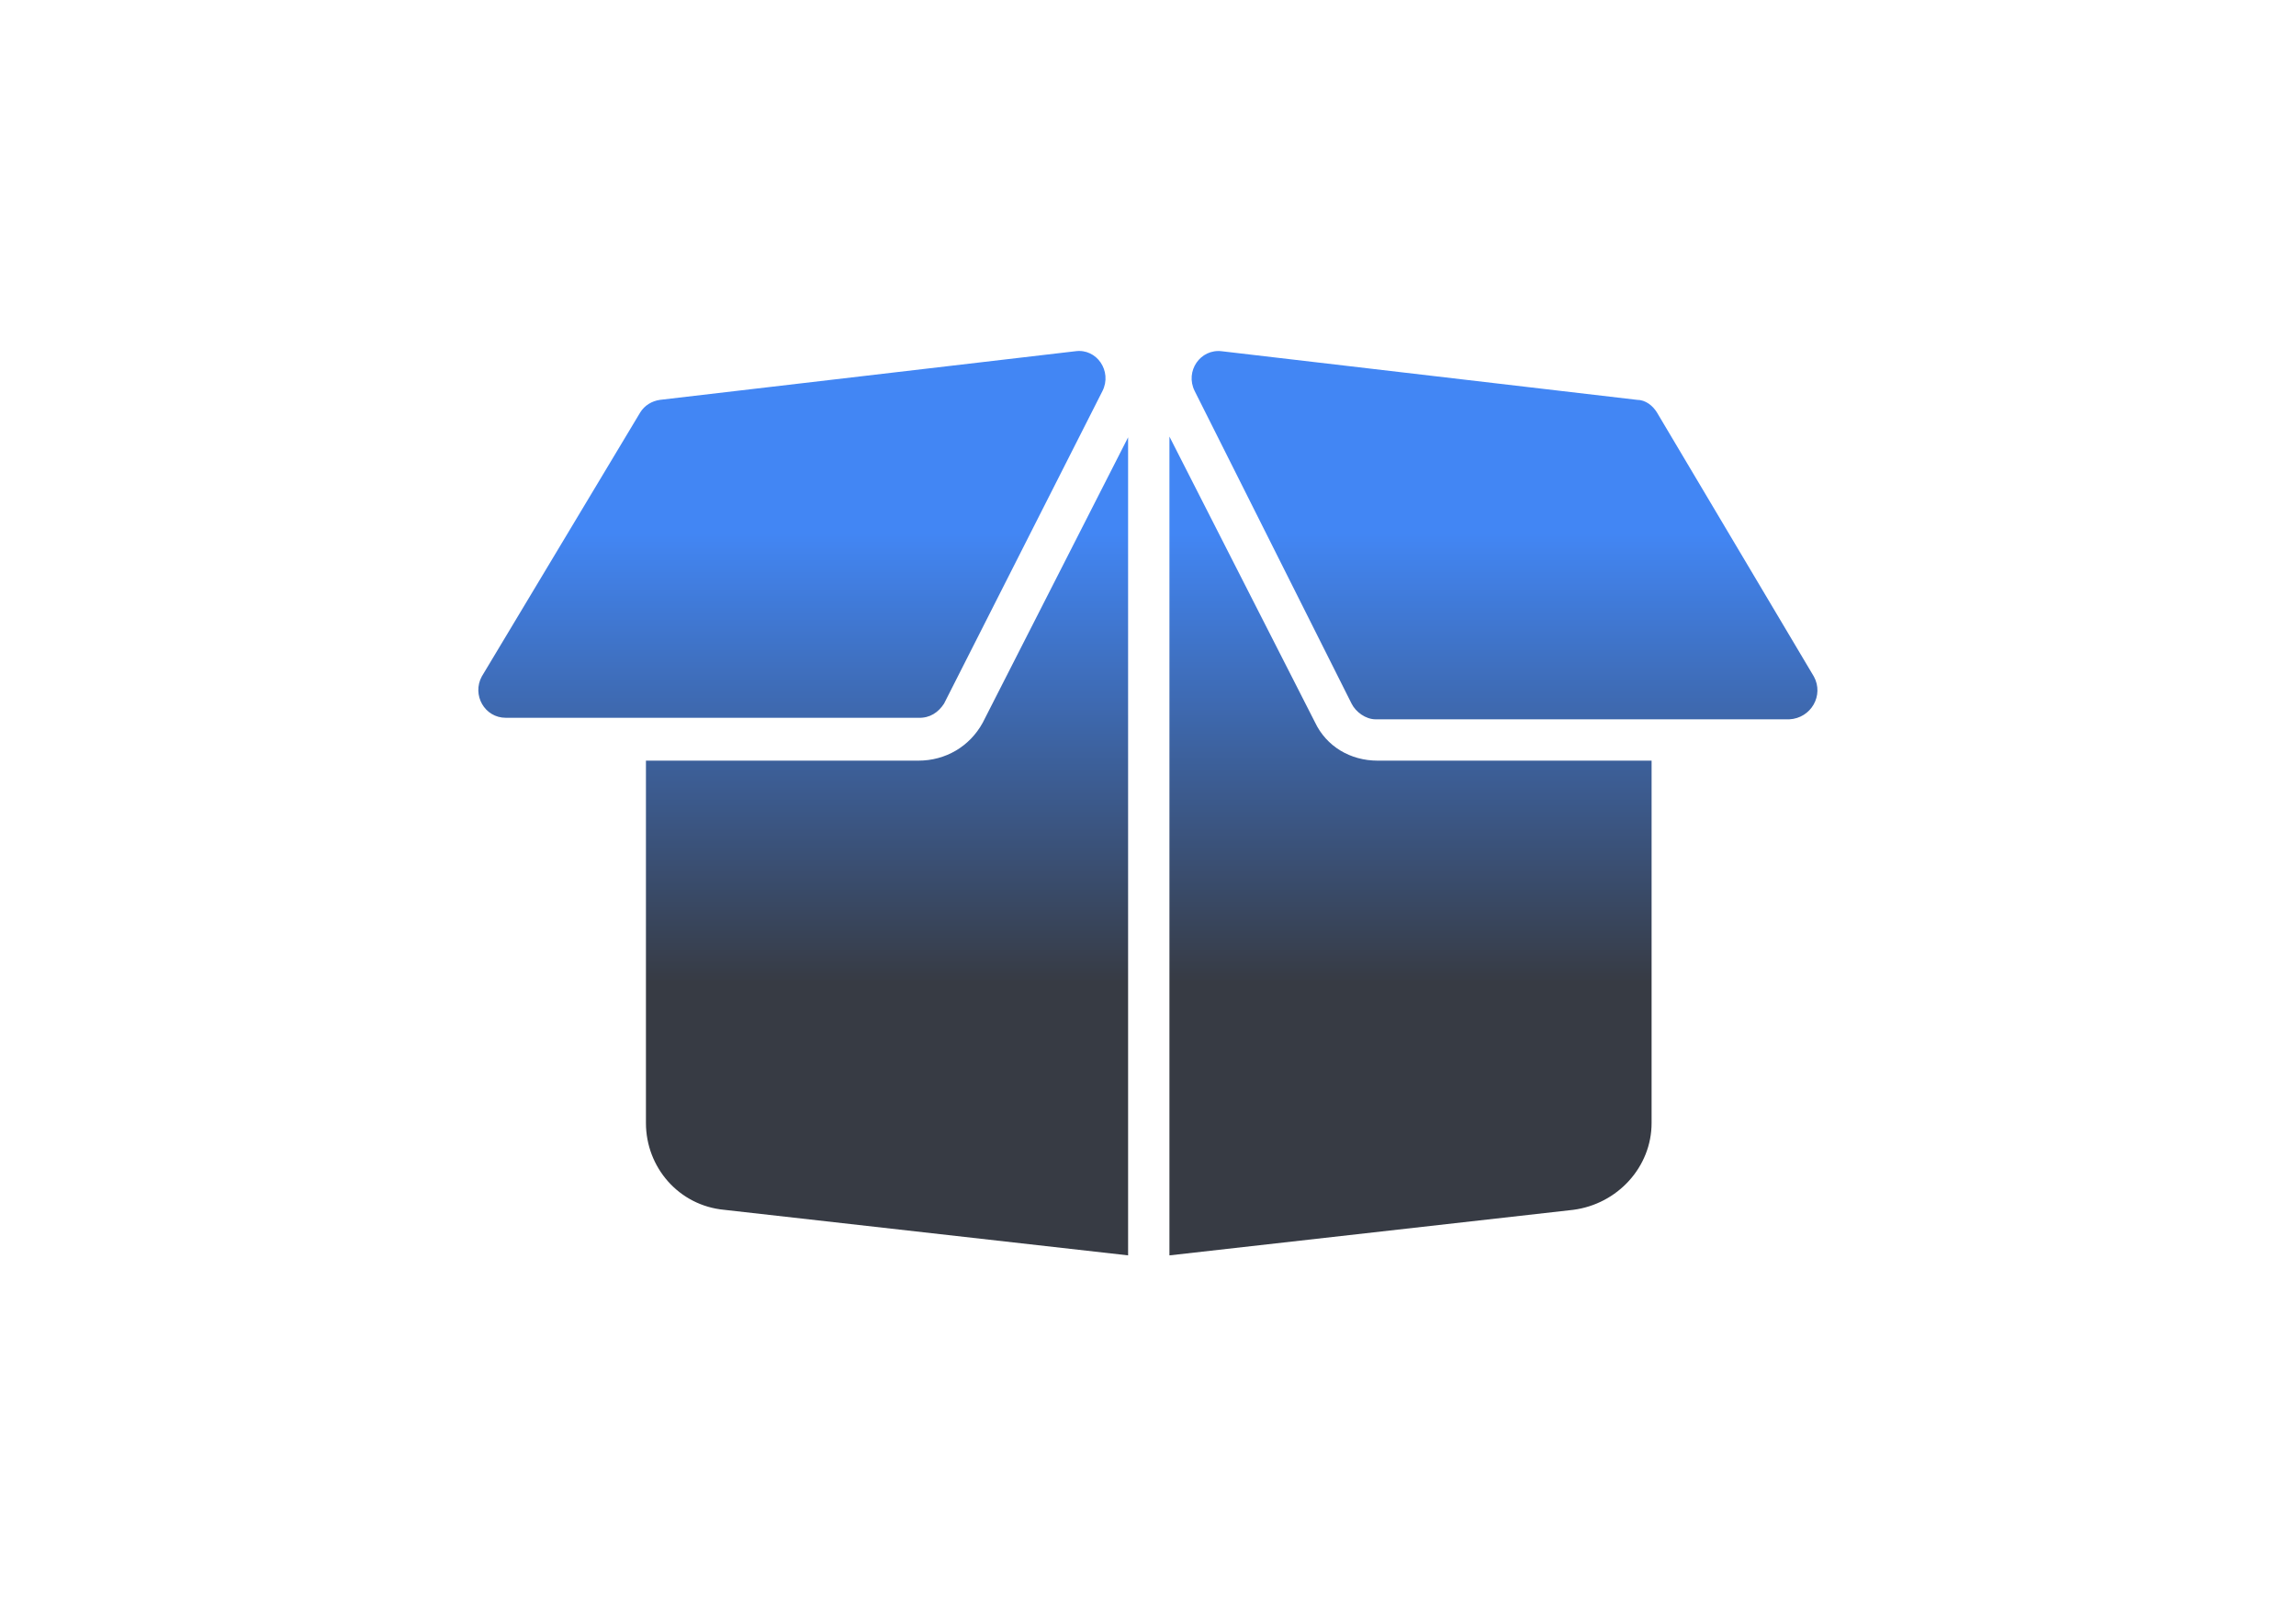 <?xml version="1.0" encoding="utf-8"?>
<!-- Generator: Adobe Illustrator 22.0.0, SVG Export Plug-In . SVG Version: 6.00 Build 0)  -->
<svg version="1.1" id="Layer_1" xmlns="http://www.w3.org/2000/svg" xmlns:xlink="http://www.w3.org/1999/xlink" x="0px" y="0px"
	 viewBox="0 0 600 420" style="enable-background:new 0 0 600 420;" xml:space="preserve">
<style type="text/css">
	.st0{fill:url(#SVGID_1_);}
</style>
<g>
	
		<linearGradient id="SVGID_1_" gradientUnits="userSpaceOnUse" x1="299.97" y1="93.86" x2="299.97" y2="330.217" gradientTransform="matrix(1 0 0 -1 0 422)">
		<stop  offset="0.302" style="stop-color:#373B44"/>
		<stop  offset="0.799" style="stop-color:#4286F4"/>
	</linearGradient>
	<path class="st0" d="M246.7,183.9l41.4-81.7c2.6-5.2-1.5-11.2-7.1-10.4l-108.5,12.7c-2.2,0.3-4.1,1.5-5.2,3.3l-41.4,69
		c-2.6,4.8,0.7,10.8,6.3,10.8H240C243,187.7,245.2,186.2,246.7,183.9z M240,198.8h-71.2v94.7c0,11.6,8.6,21.6,20.5,22.7l105.5,11.9
		V114.3l-38,74.6C253.4,195.1,247.1,198.8,240,198.8z M474,176.8l-41-69c-1.1-1.8-3-3.3-5.2-3.3L319.3,91.8
		c-5.6-0.7-9.7,5.2-7.1,10.4l41,81.7c1.1,2.2,3.7,4.1,6.3,4.1h108.1C473.3,187.7,476.7,181.7,474,176.8z M343.6,188.7l-38-74.6v214
		l105.5-11.9c11.6-1.5,20.5-11.2,20.5-22.7v-94.7H360C352.9,198.8,346.6,195.1,343.6,188.7z"/>
</g>
</svg>
